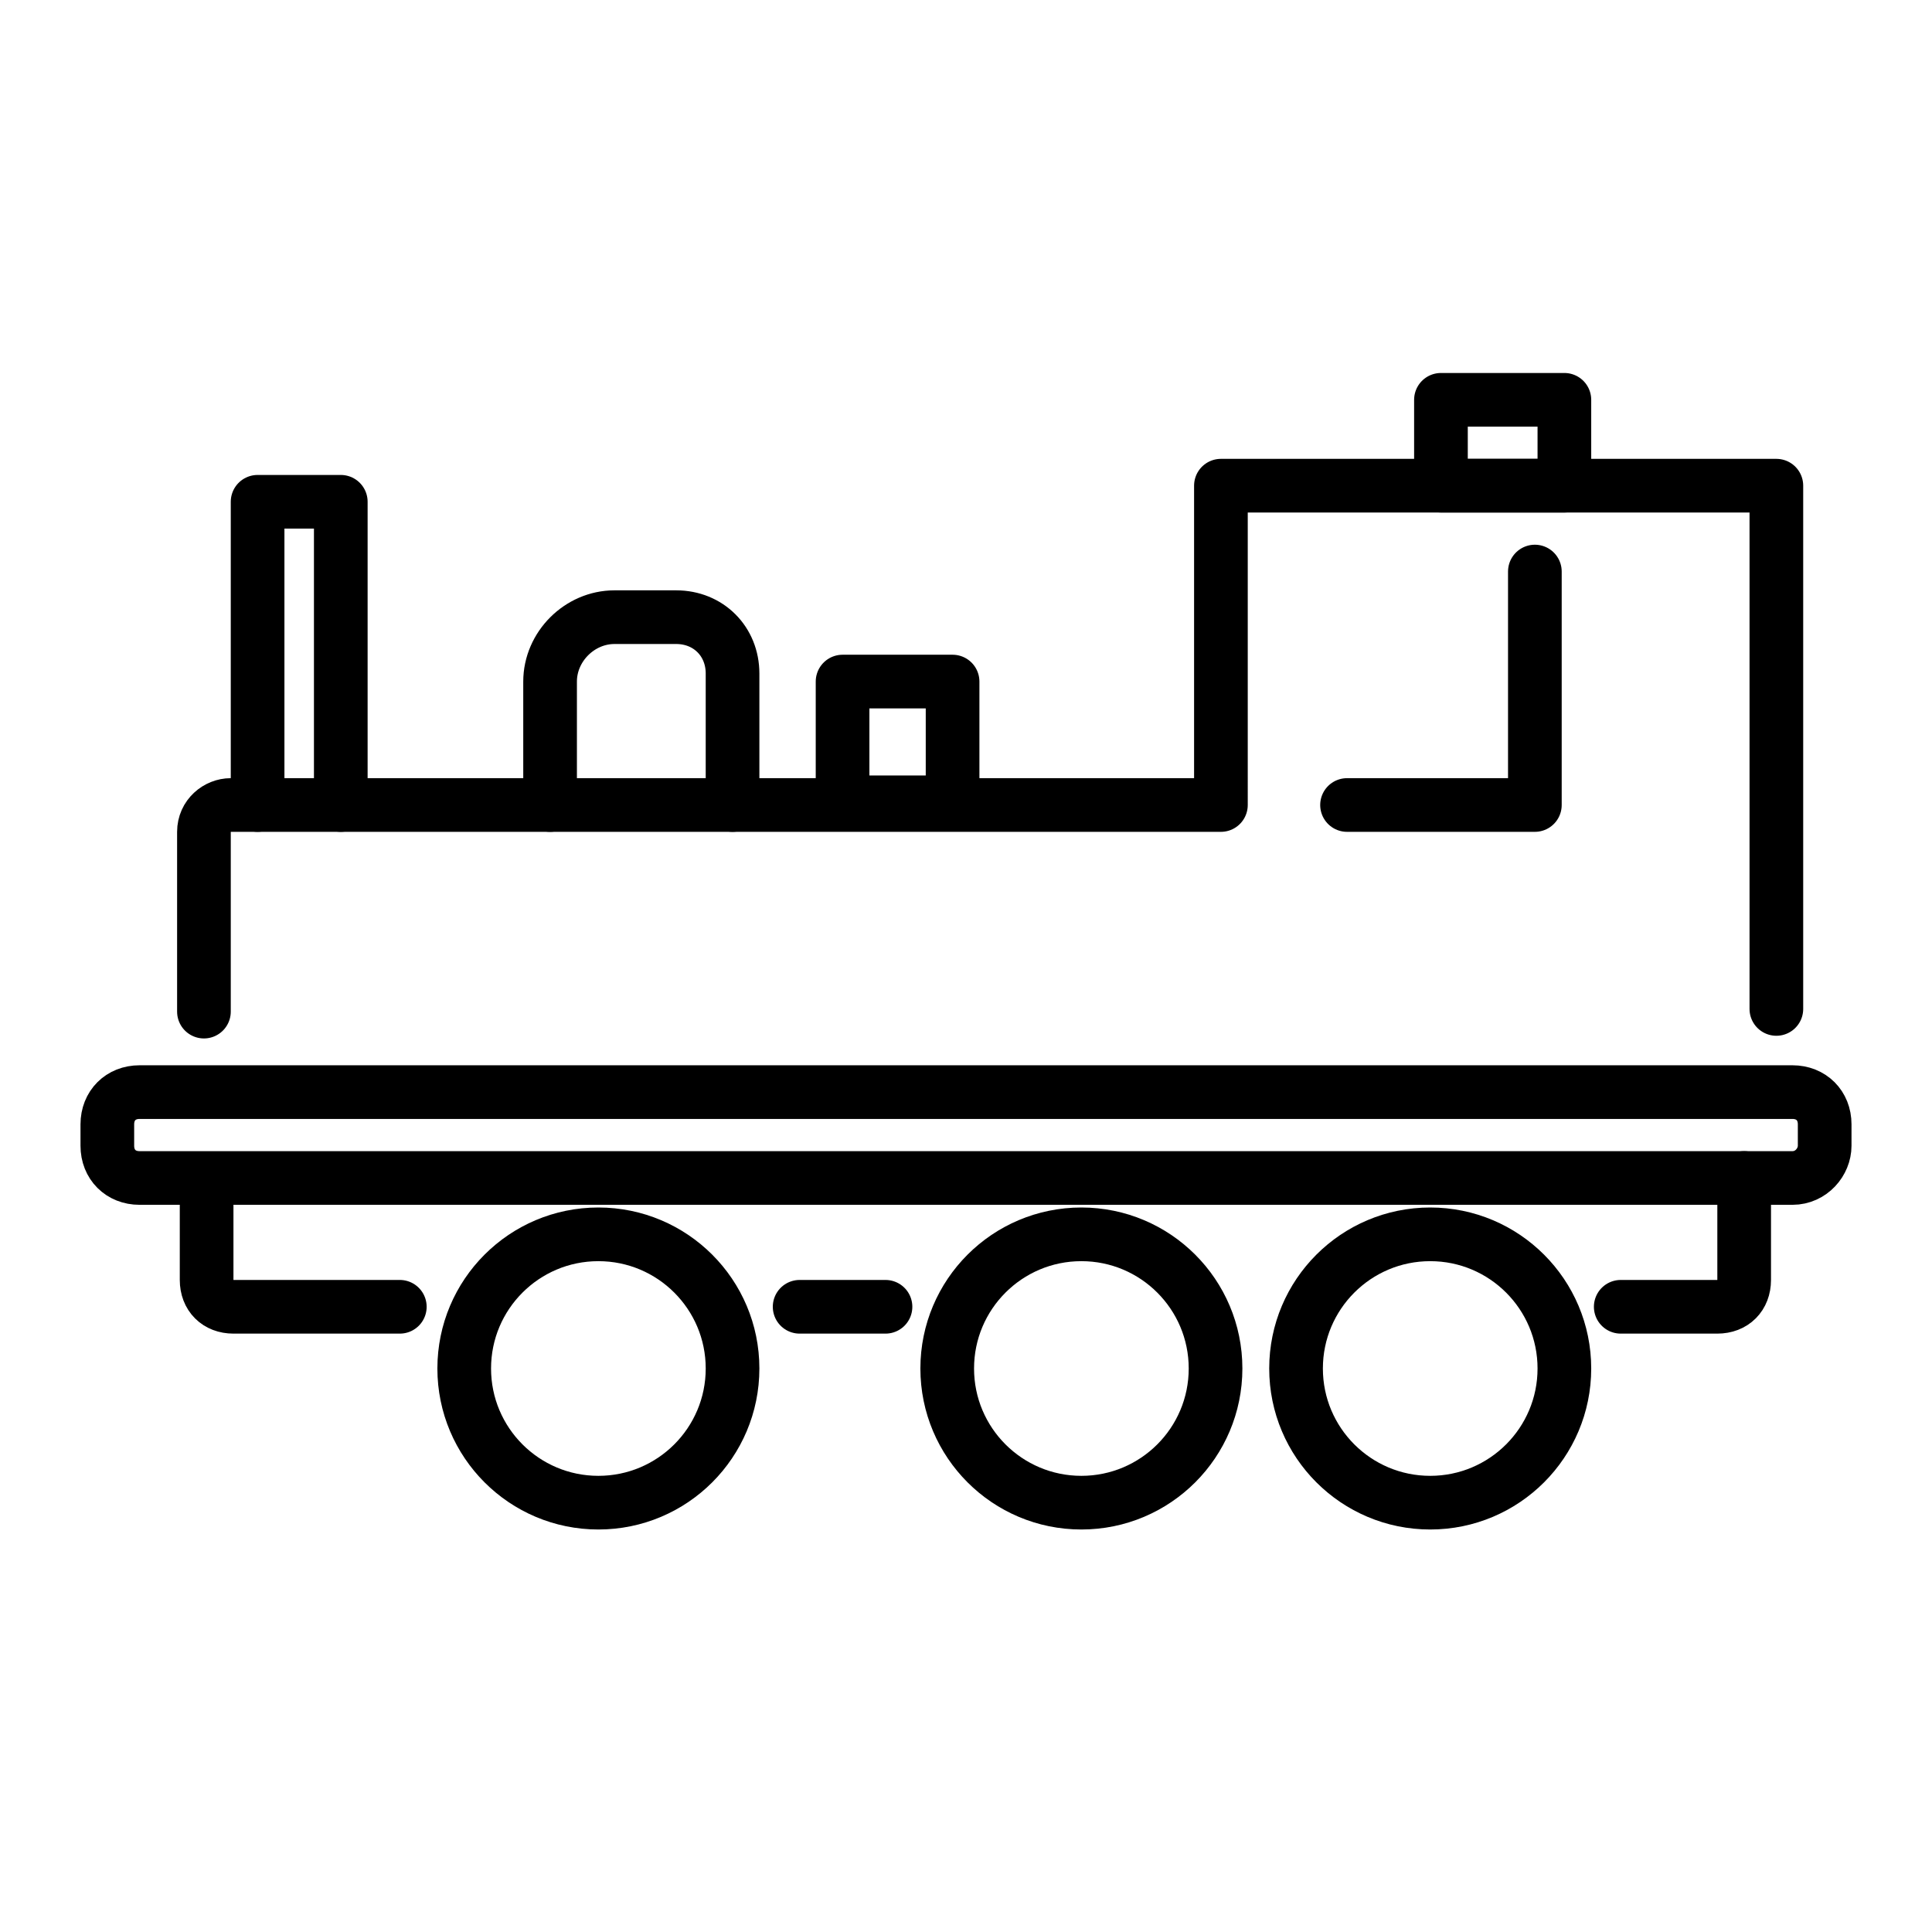 <?xml version="1.0" encoding="utf-8"?>
<!-- Generator: Adobe Illustrator 19.1.0, SVG Export Plug-In . SVG Version: 6.00 Build 0)  -->
<svg version="1.1" id="emoji" xmlns="http://www.w3.org/2000/svg" xmlns:xlink="http://www.w3.org/1999/xlink" x="0px" y="0px"
	 viewBox="0 0 72 72" enable-background="new 0 0 72 72" xml:space="preserve">
<g id="_xD83D__xDE82_">
	<path fill="none" stroke="#000000" stroke-width="2" stroke-linecap="round" stroke-linejoin="round" stroke-miterlimit="10" d="
		M7.7,46.6"/>
	
		<rect x="31.4" y="25.4" fill="none" stroke="#000000" stroke-width="2" stroke-linecap="round" stroke-linejoin="round" stroke-miterlimit="10" width="4.1" height="4.5"/>
	<path fill="none" stroke="#000000" stroke-width="2" stroke-linecap="round" stroke-linejoin="round" stroke-miterlimit="10" d="
		M20.5,30v-4.6c0-1.3,1.1-2.4,2.4-2.4h2.3c1.2,0,2.1,0.9,2.1,2.1V30"/>
	
		<polyline fill="none" stroke="#000000" stroke-width="2" stroke-linecap="round" stroke-linejoin="round" stroke-miterlimit="10" points="
		9.6,30 9.6,18.7 12.7,18.7 12.7,30 	"/>
	<path fill="none" stroke="#000000" stroke-width="2" stroke-linecap="round" stroke-linejoin="round" stroke-miterlimit="10" d="
		M7.6,37.7V31c0-0.6,0.5-1,1-1h36.9V18.1h20.7v12.8c0,0,0,0.1,0,0.1v6.6"/>
	
		<rect x="53.7" y="14.9" fill="none" stroke="#000000" stroke-width="2" stroke-linecap="round" stroke-linejoin="round" stroke-miterlimit="10" width="4.6" height="3.2"/>
	<path fill="none" stroke="#000000" stroke-width="2" stroke-linecap="round" stroke-linejoin="round" stroke-miterlimit="10" d="
		M7.7,44.6v3.1c0,0.6,0.4,1,1,1h6.2"/>
	<path fill="none" stroke="#000000" stroke-width="2" stroke-linecap="round" stroke-linejoin="round" stroke-miterlimit="10" d="
		M60.4,48.7H64c0.6,0,1-0.4,1-1v-3.8"/>
	
		<line fill="none" stroke="#000000" stroke-width="2" stroke-linecap="round" stroke-linejoin="round" stroke-miterlimit="10" x1="29.8" y1="48.7" x2="33" y2="48.7"/>
	<path fill="none" stroke="#000000" stroke-width="2" stroke-linecap="round" stroke-linejoin="round" stroke-miterlimit="10" d="
		M66.8,43.9H5.2c-0.7,0-1.2-0.5-1.2-1.2v-0.8c0-0.7,0.5-1.2,1.2-1.2h61.6c0.7,0,1.2,0.5,1.2,1.2v0.8C68,43.3,67.5,43.9,66.8,43.9z"
		/>
	
		<circle fill="none" stroke="#000000" stroke-width="2" stroke-linecap="round" stroke-linejoin="round" stroke-miterlimit="10" cx="53.3" cy="51" r="5"/>
	
		<circle fill="none" stroke="#000000" stroke-width="2" stroke-linecap="round" stroke-linejoin="round" stroke-miterlimit="10" cx="40.3" cy="51" r="5"/>
	
		<circle fill="none" stroke="#000000" stroke-width="2" stroke-linecap="round" stroke-linejoin="round" stroke-miterlimit="10" cx="22.3" cy="51" r="5"/>
	
		<polyline fill="none" stroke="#000000" stroke-width="2" stroke-linecap="round" stroke-linejoin="round" stroke-miterlimit="10" points="
		57.2,21.3 57.2,30 50.2,30 	"/>
</g>
</svg>
